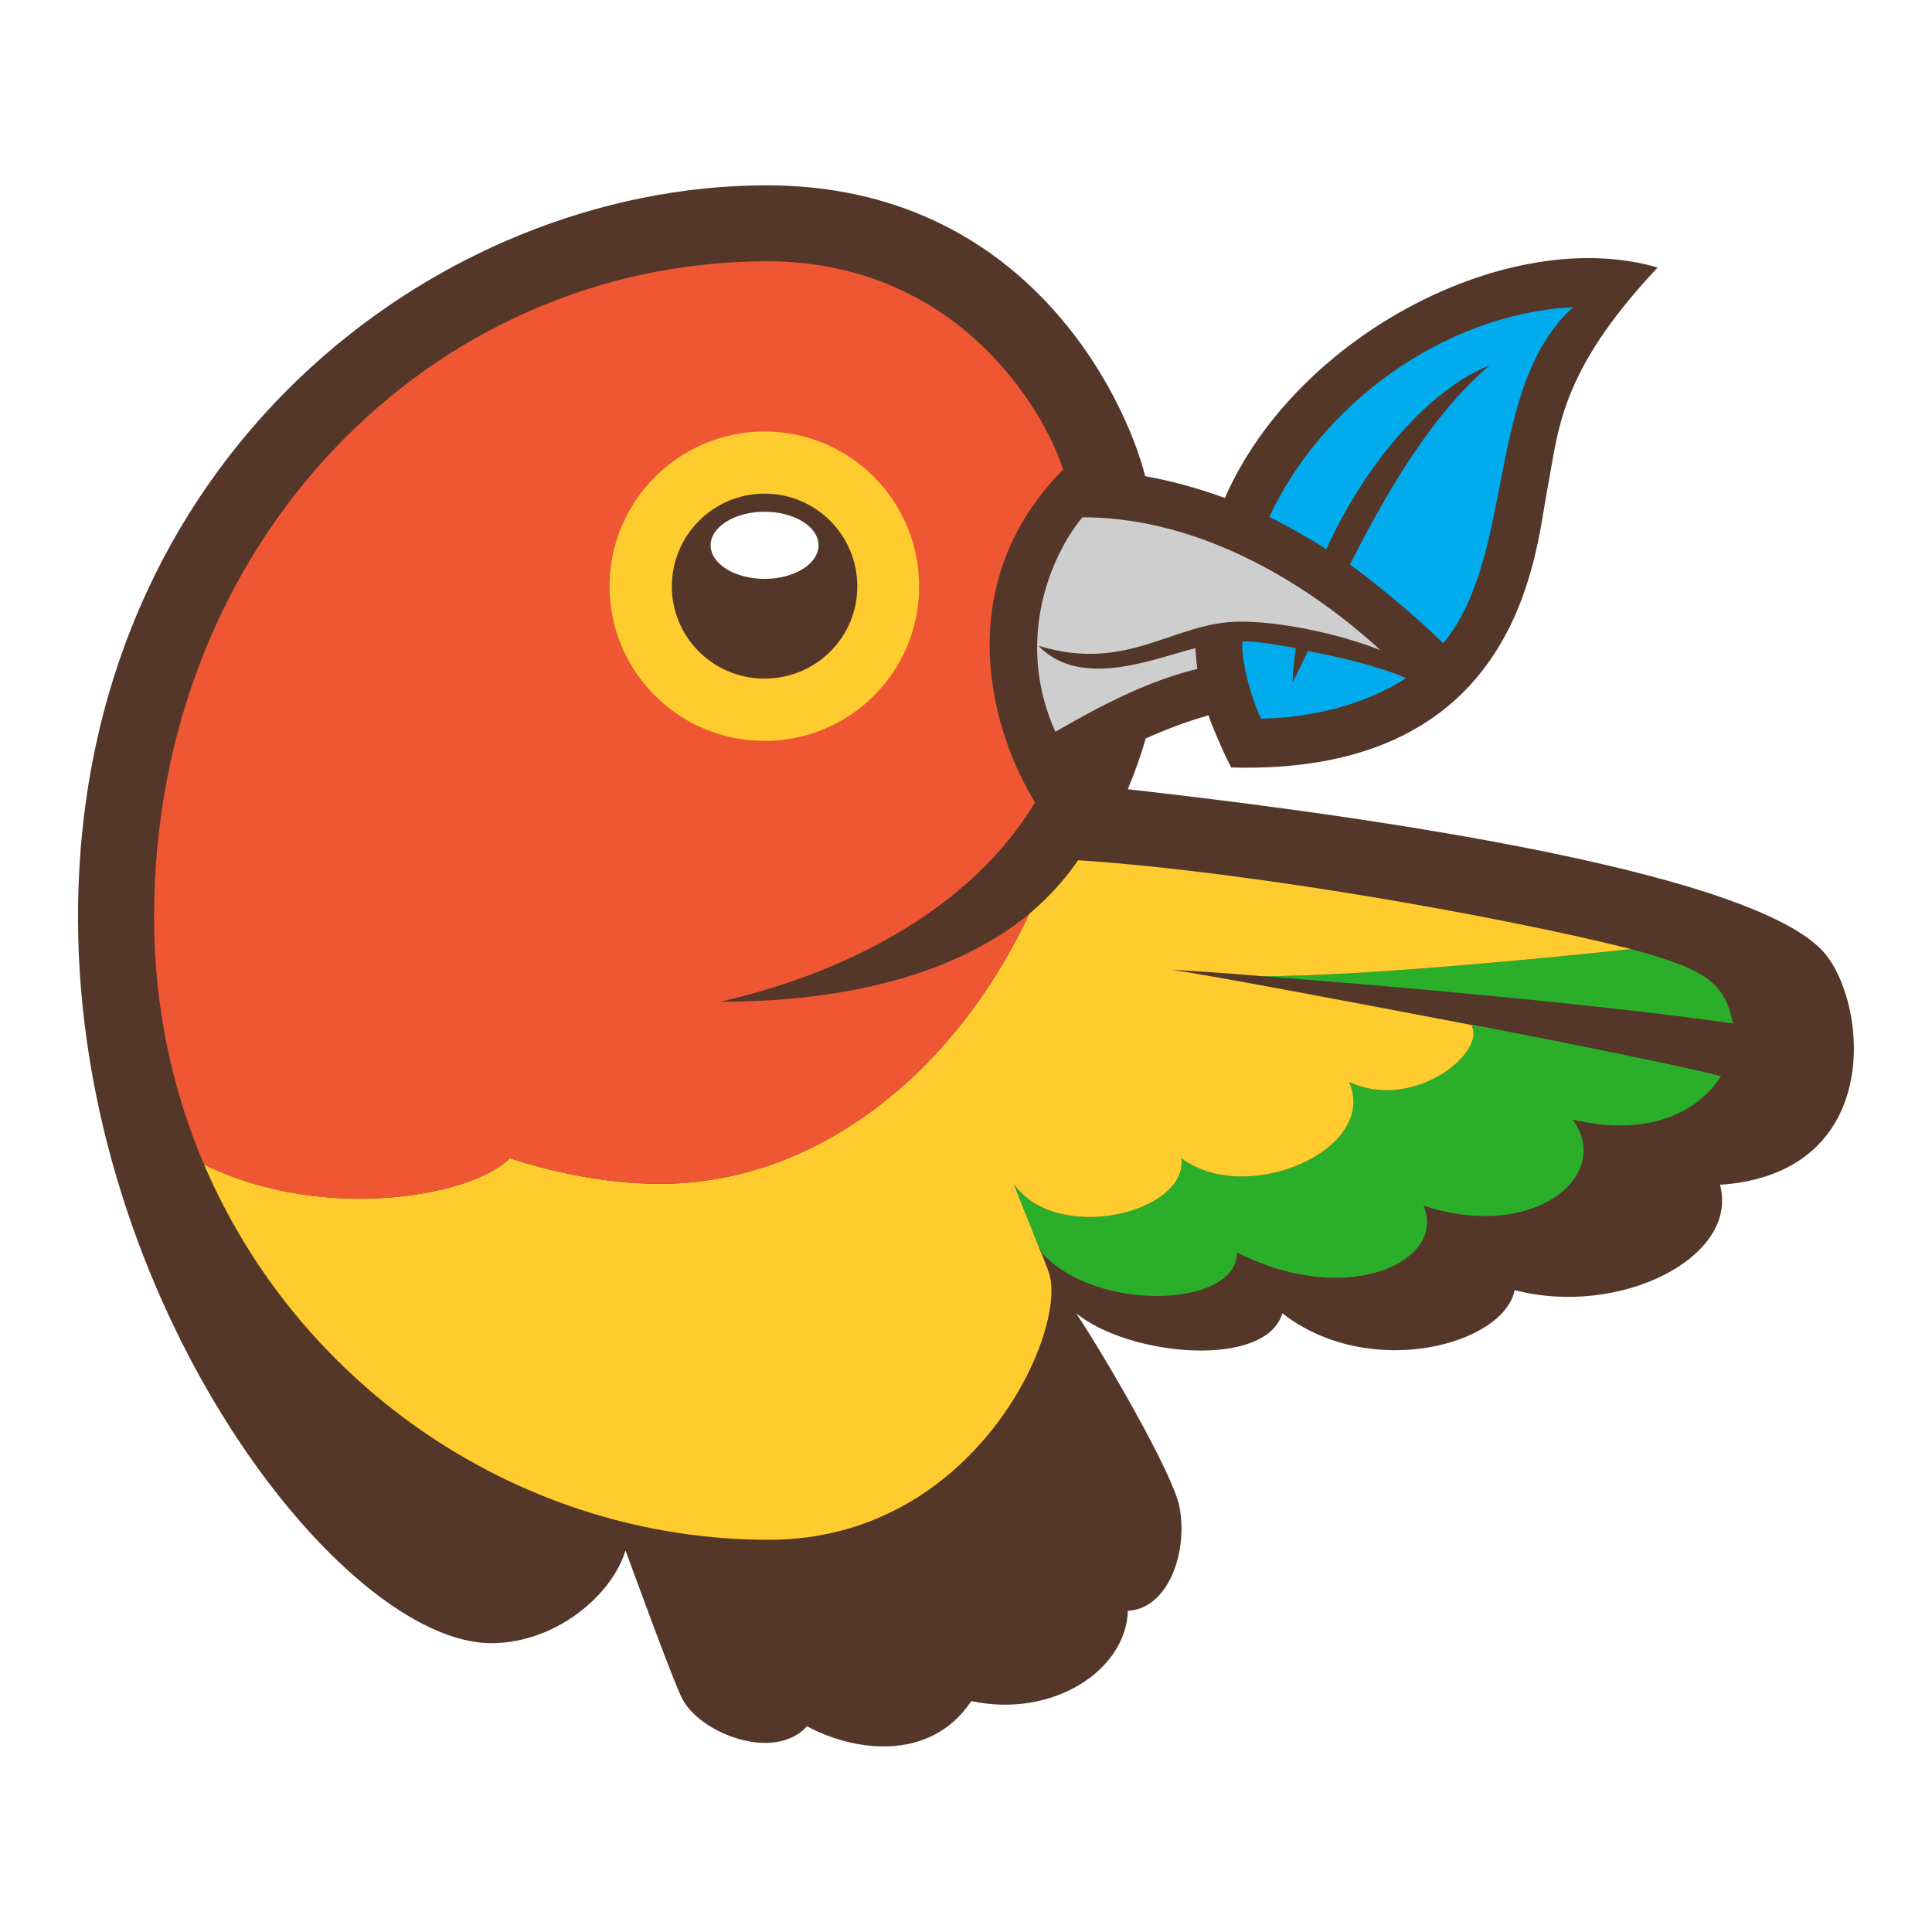 <svg xmlns="http://www.w3.org/2000/svg" filter="url(#a)" viewBox="0 0 400 400"><path fill="#543729" d="M376.8 196.3c-18.9-18.3-113.4-29.5-143.3-32.9 1.4-3.4 2.7-6.9 3.7-10.5 4-1.8 8.4-3.5 13-4.8.5 1.6 3.1 7.8 4.7 10.8 60 1.7 63-44.6 65.4-57.3 2.4-12.36 2.3-24.33 22.9-46.21-30.6-8.94-74.8 13.85-89.6 47.71-5.5-2-11.1-3.56-16.5-4.51-4-15.91-24.5-60.22-78.4-60.22-68.19 0-142.55 56.28-142.55 151.53 0 80.1 54.67 150.3 85.55 150.3 13.5 0 25.1-10.1 27.8-19.2 2.3 6.2 9.3 25.5 11.6 30.4 3.4 7.3 19.1 13.6 26 6 8.9 4.9 25.2 7.9 34-5.2 17 3.6 32.1-6.5 32.4-18.7 8.4-.4 12.5-12.2 10.7-21.5-1.3-6.9-15.7-31.6-21.4-40.1 11.1 9 39.3 11.5 42.7 0 17.9 14 45.8 6.6 48.1-4.8 21.7 5.7 46.6-6.8 42.5-21.8 35-2.4 30.5-39.6 20.7-49z"/><path fill="#00acee" d="M279.5 116.9c7.5-14.9 17-31.21 29-41.31-13.2 5.3-26.2 21.15-33.9 38.11-3.9-2.5-7.9-4.7-11.8-6.7 10.6-22.83 35.5-41.93 62.9-43.41-18.3 16.65-11.8 51.31-26.9 69.61-4.3-4.4-14.2-12.7-19.3-16.3zm-11.9 24.3c0-.5.3-4.9.7-7-1.1-.2-7.7-1.5-11.1-1.4-.2 4.3 1.8 11.6 3.9 16 13.9-.3 24-4.5 30-8.4-5.1-2.3-13.7-4.4-20.3-5.6-.7 1.5-2.5 5.3-3.2 6.4z"/><path fill="#2baf2b" d="M215.7 259.4s.1 0 .1.1c-1.8-3.8-3.7-8.4-5.9-14.4 8.7 12.6 36.1 6.1 34.7-5.3 13.4 10.1 40.9-1.7 34.6-15.8 13.5 6.3 28.8-6.3 25.4-11.9 22.8 4.4 44.8 8.9 51.7 10.7-4.6 7.4-15 12.7-30.7 9 8.5 11.5-8 25.4-30.9 17.8 5 11.3-15.4 21.5-38.6 9.7.2 11.3-28.9 12.7-40.4.1zm45.5-57.3c26.5 2 70.4 5.9 97.6 9.8-1.7-8.8-6.4-11.4-21.1-15.4-15.9 1.7-56.2 5.7-76.5 5.6z"/><path fill="#ffcc2f" d="M244.6 239.8c13.4 10.1 40.9-1.7 34.7-15.8 13.4 6.3 28.7-6.3 25.3-11.8-27.1-5.2-55.4-10.5-61.9-11.4 3.9.2 10.4.6 18.5 1.3 20.3.1 60.6-3.9 76.5-5.6-25.8-6.5-78.3-16-114.5-18.4-1.7 2.5-4.8 6.6-10.1 11.1-15.8 33.6-44.6 55.9-76.4 55.9-9.2 0-19.6-1.6-31.2-5.3-7.3 7.7-38.18 13.6-63.25 1.3 19.89 46.5 65.95 77.7 116.95 77.7 43 0 62.2-43.9 57.9-55.5-1-2.9-5-12.2-7.2-18.2 8.7 12.6 36.1 6.1 34.7-5.3z"/><path fill="#cecece" d="M218.5 151.5c3.8-2.1 16.9-10.1 29.4-13-.2-1.4-.3-2.8-.4-4.3-8.2 2-23.7 8.7-32.5-.5 18.6 5.7 28-5 41.8-5 8.1 0 19.8 2.3 29 5.9-7.4-6.8-31.7-27.5-61.7-27.5-6.7 8.1-14 25.7-5.6 44.4z"/><path fill="#ef5734" d="M105.5 239.8c11.6 3.7 22 5.3 31.2 5.3 31.8 0 60.6-22.3 76.4-55.9-11.8 9.8-32.1 18.2-64 18.2 28.4-6.5 52.8-20.6 65.2-41.3-8.7-13.9-18.2-44.6 5.8-68.87-3.7-11.85-21.6-43.13-61.3-43.13-69.43 0-126.9 58-126.9 135.8 0 18.4 3.72 35.7 10.35 51.2 25.07 12.3 55.95 6.4 63.25-1.3z"/><path fill="#ffcc2f" d="M126.2 121.4c0 17.7 14.4 32 32.1 32s32-14.3 32-32-14.3-32.06-32-32.06-32.1 14.36-32.1 32.06z"/><path fill="#543729" d="M139.1 121.4c0 10.6 8.6 19.1 19.2 19.1s19.2-8.5 19.2-19.1-8.6-19.2-19.2-19.2-19.2 8.6-19.2 19.2z"/><ellipse cx="158.3" cy="112.9" fill="#fff" rx="11.17" ry="6.948"/><filter id="a"><feColorMatrix in="SourceGraphic" result="hue" type="hueRotate" values="-10"/><feColorMatrix in="hue" result="sat" type="saturate" values="2"/></filter></svg>